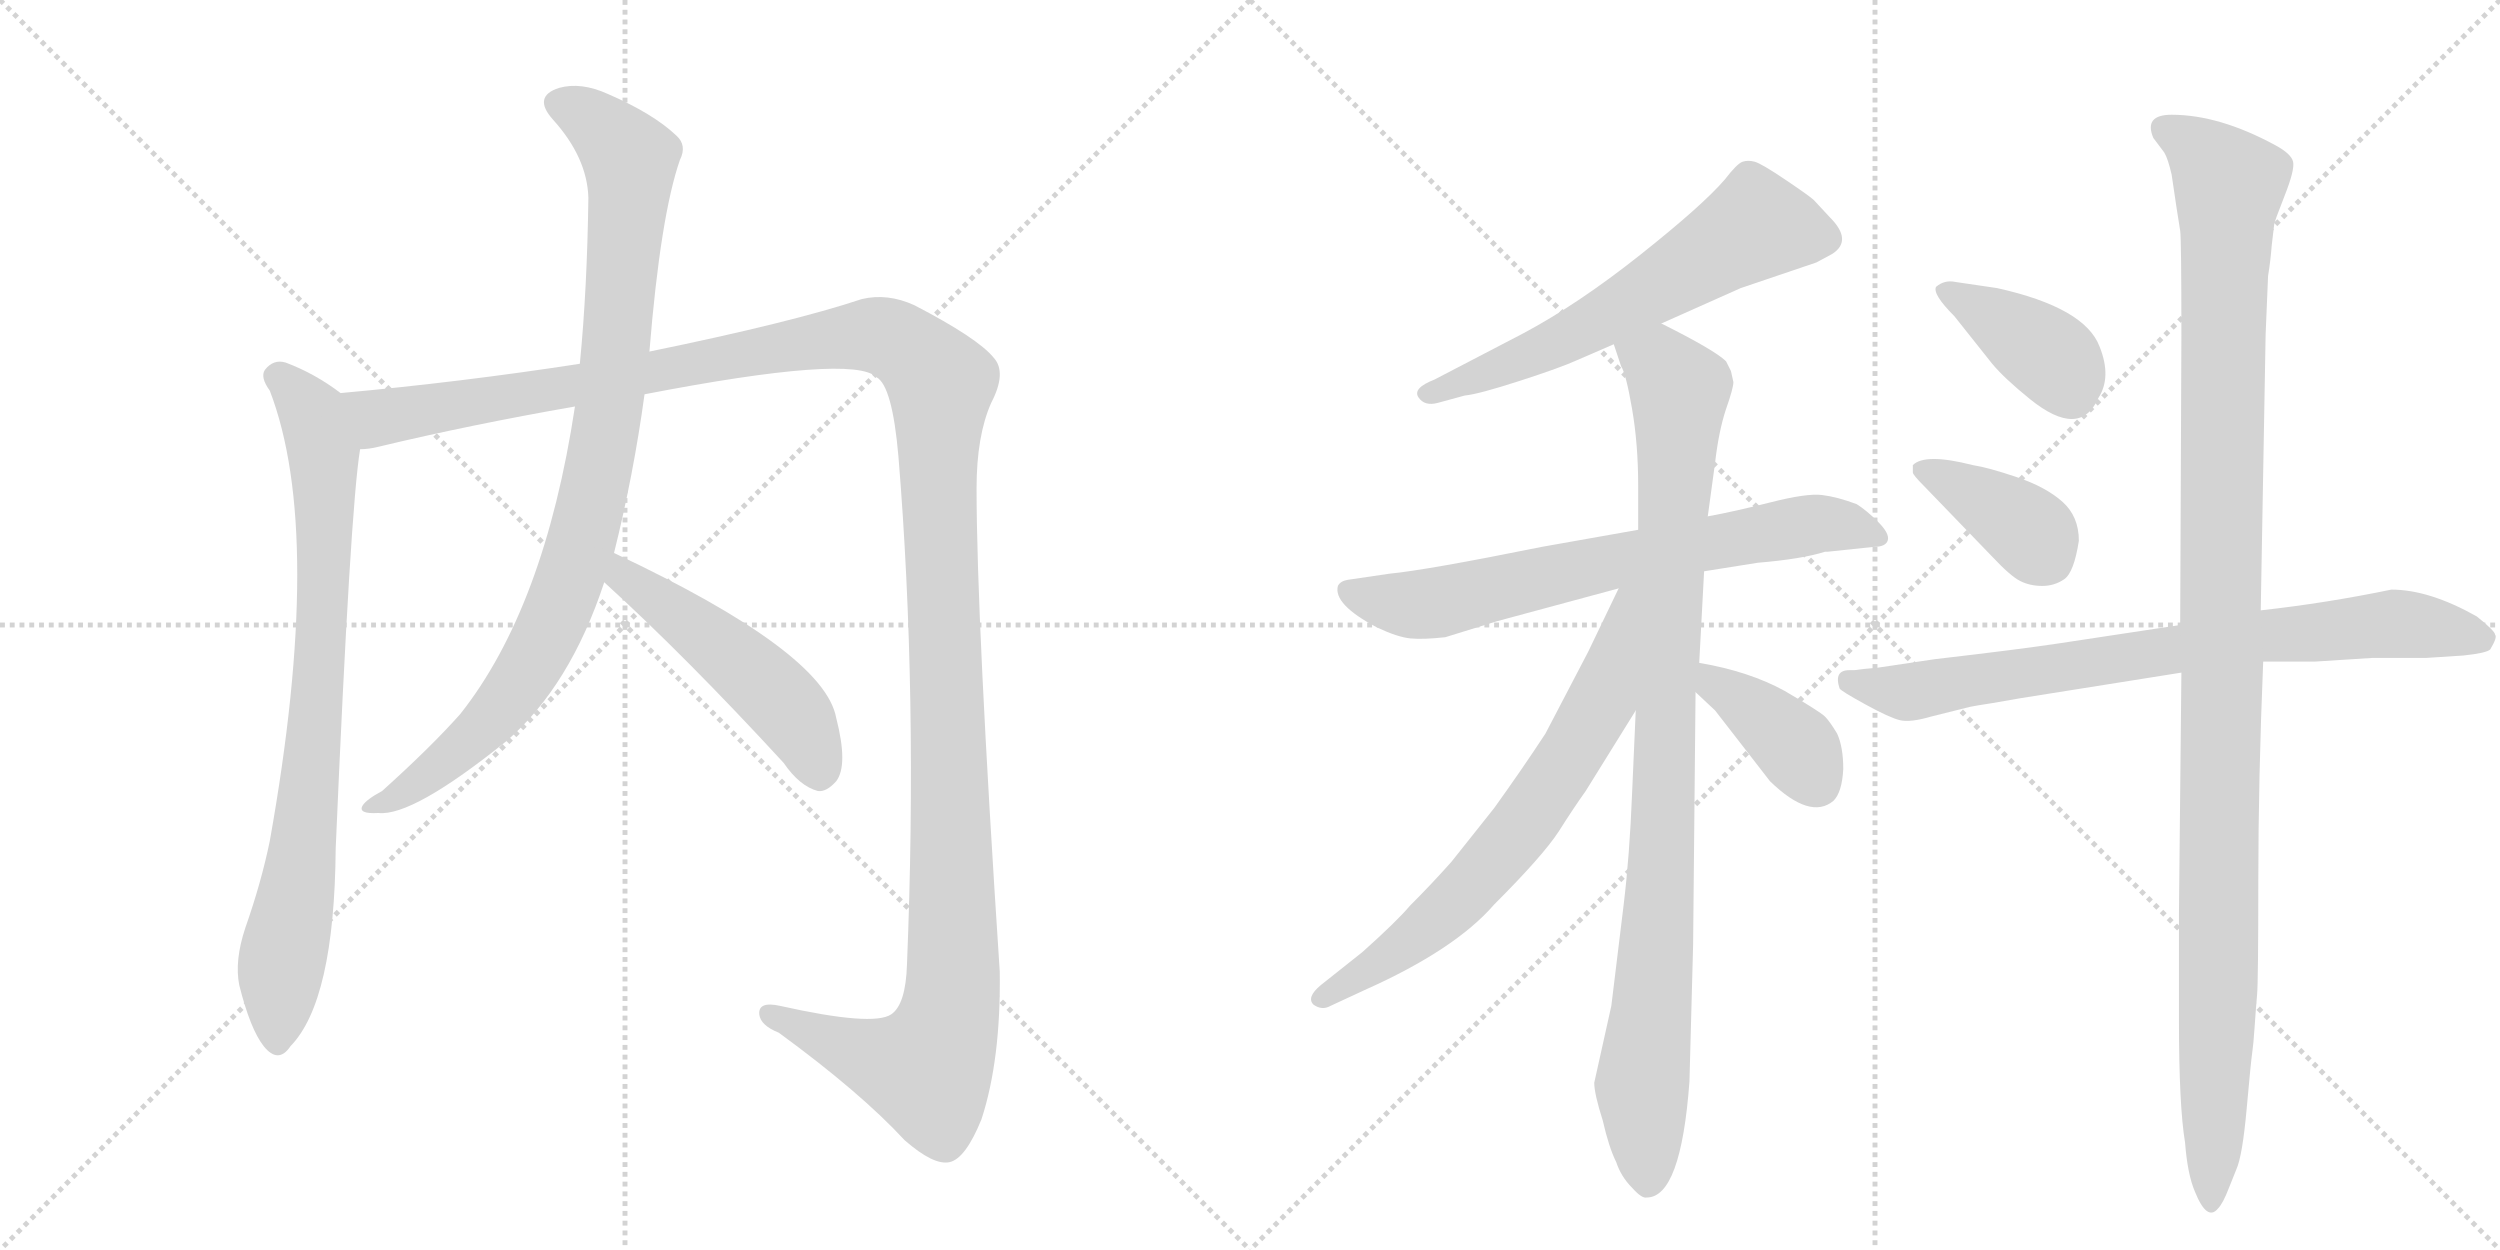 <svg version="1.1" viewBox="0 0 2048 1024" xmlns="http://www.w3.org/2000/svg">
  <g stroke="lightgray" stroke-dasharray="1,1" stroke-width="1" transform="scale(4, 4)">
    <line x1="0" y1="0" x2="256" y2="256"></line>
    <line x1="256" y1="0" x2="0" y2="256"></line>
    <line x1="128" y1="0" x2="128" y2="256"></line>
    <line x1="0" y1="128" x2="256" y2="128"></line>
    <line x1="256" y1="0" x2="512" y2="256"></line>
    <line x1="512" y1="0" x2="256" y2="256"></line>
    <line x1="384" y1="0" x2="384" y2="256"></line>
    <line x1="256" y1="128" x2="512" y2="128"></line>
  </g>
<g transform="scale(1, -1) translate(0, -850)">
   <style type="text/css">
    @keyframes keyframes0 {
      from {
       stroke: black;
       stroke-dashoffset: 816;
       stroke-width: 128;
       }
       73% {
       animation-timing-function: step-end;
       stroke: black;
       stroke-dashoffset: 0;
       stroke-width: 128;
       }
       to {
       stroke: black;
       stroke-width: 1024;
       }
       }
       #make-me-a-hanzi-animation-0 {
         animation: keyframes0 0.914s both;
         animation-delay: 0s;
         animation-timing-function: linear;
       }
    @keyframes keyframes1 {
      from {
       stroke: black;
       stroke-dashoffset: 1467;
       stroke-width: 128;
       }
       83% {
       animation-timing-function: step-end;
       stroke: black;
       stroke-dashoffset: 0;
       stroke-width: 128;
       }
       to {
       stroke: black;
       stroke-width: 1024;
       }
       }
       #make-me-a-hanzi-animation-1 {
         animation: keyframes1 1.444s both;
         animation-delay: 0.914s;
         animation-timing-function: linear;
       }
    @keyframes keyframes2 {
      from {
       stroke: black;
       stroke-dashoffset: 933;
       stroke-width: 128;
       }
       75% {
       animation-timing-function: step-end;
       stroke: black;
       stroke-dashoffset: 0;
       stroke-width: 128;
       }
       to {
       stroke: black;
       stroke-width: 1024;
       }
       }
       #make-me-a-hanzi-animation-2 {
         animation: keyframes2 1.009s both;
         animation-delay: 2.358s;
         animation-timing-function: linear;
       }
    @keyframes keyframes3 {
      from {
       stroke: black;
       stroke-dashoffset: 496;
       stroke-width: 128;
       }
       62% {
       animation-timing-function: step-end;
       stroke: black;
       stroke-dashoffset: 0;
       stroke-width: 128;
       }
       to {
       stroke: black;
       stroke-width: 1024;
       }
       }
       #make-me-a-hanzi-animation-3 {
         animation: keyframes3 0.654s both;
         animation-delay: 3.367s;
         animation-timing-function: linear;
       }
    @keyframes keyframes4 {
      from {
       stroke: black;
       stroke-dashoffset: 614;
       stroke-width: 128;
       }
       67% {
       animation-timing-function: step-end;
       stroke: black;
       stroke-dashoffset: 0;
       stroke-width: 128;
       }
       to {
       stroke: black;
       stroke-width: 1024;
       }
       }
       #make-me-a-hanzi-animation-4 {
         animation: keyframes4 0.75s both;
         animation-delay: 4.021s;
         animation-timing-function: linear;
       }
    @keyframes keyframes5 {
      from {
       stroke: black;
       stroke-dashoffset: 702;
       stroke-width: 128;
       }
       70% {
       animation-timing-function: step-end;
       stroke: black;
       stroke-dashoffset: 0;
       stroke-width: 128;
       }
       to {
       stroke: black;
       stroke-width: 1024;
       }
       }
       #make-me-a-hanzi-animation-5 {
         animation: keyframes5 0.821s both;
         animation-delay: 4.771s;
         animation-timing-function: linear;
       }
    @keyframes keyframes6 {
      from {
       stroke: black;
       stroke-dashoffset: 963;
       stroke-width: 128;
       }
       76% {
       animation-timing-function: step-end;
       stroke: black;
       stroke-dashoffset: 0;
       stroke-width: 128;
       }
       to {
       stroke: black;
       stroke-width: 1024;
       }
       }
       #make-me-a-hanzi-animation-6 {
         animation: keyframes6 1.034s both;
         animation-delay: 5.592s;
         animation-timing-function: linear;
       }
    @keyframes keyframes7 {
      from {
       stroke: black;
       stroke-dashoffset: 686;
       stroke-width: 128;
       }
       69% {
       animation-timing-function: step-end;
       stroke: black;
       stroke-dashoffset: 0;
       stroke-width: 128;
       }
       to {
       stroke: black;
       stroke-width: 1024;
       }
       }
       #make-me-a-hanzi-animation-7 {
         animation: keyframes7 0.808s both;
         animation-delay: 6.625s;
         animation-timing-function: linear;
       }
    @keyframes keyframes8 {
      from {
       stroke: black;
       stroke-dashoffset: 388;
       stroke-width: 128;
       }
       56% {
       animation-timing-function: step-end;
       stroke: black;
       stroke-dashoffset: 0;
       stroke-width: 128;
       }
       to {
       stroke: black;
       stroke-width: 1024;
       }
       }
       #make-me-a-hanzi-animation-8 {
         animation: keyframes8 0.566s both;
         animation-delay: 7.434s;
         animation-timing-function: linear;
       }
    @keyframes keyframes9 {
      from {
       stroke: black;
       stroke-dashoffset: 389;
       stroke-width: 128;
       }
       56% {
       animation-timing-function: step-end;
       stroke: black;
       stroke-dashoffset: 0;
       stroke-width: 128;
       }
       to {
       stroke: black;
       stroke-width: 1024;
       }
       }
       #make-me-a-hanzi-animation-9 {
         animation: keyframes9 0.567s both;
         animation-delay: 8s;
         animation-timing-function: linear;
       }
    @keyframes keyframes10 {
      from {
       stroke: black;
       stroke-dashoffset: 387;
       stroke-width: 128;
       }
       56% {
       animation-timing-function: step-end;
       stroke: black;
       stroke-dashoffset: 0;
       stroke-width: 128;
       }
       to {
       stroke: black;
       stroke-width: 1024;
       }
       }
       #make-me-a-hanzi-animation-10 {
         animation: keyframes10 0.565s both;
         animation-delay: 8.566s;
         animation-timing-function: linear;
       }
    @keyframes keyframes11 {
      from {
       stroke: black;
       stroke-dashoffset: 782;
       stroke-width: 128;
       }
       72% {
       animation-timing-function: step-end;
       stroke: black;
       stroke-dashoffset: 0;
       stroke-width: 128;
       }
       to {
       stroke: black;
       stroke-width: 1024;
       }
       }
       #make-me-a-hanzi-animation-11 {
         animation: keyframes11 0.886s both;
         animation-delay: 9.131s;
         animation-timing-function: linear;
       }
    @keyframes keyframes12 {
      from {
       stroke: black;
       stroke-dashoffset: 1156;
       stroke-width: 128;
       }
       79% {
       animation-timing-function: step-end;
       stroke: black;
       stroke-dashoffset: 0;
       stroke-width: 128;
       }
       to {
       stroke: black;
       stroke-width: 1024;
       }
       }
       #make-me-a-hanzi-animation-12 {
         animation: keyframes12 1.191s both;
         animation-delay: 10.017s;
         animation-timing-function: linear;
       }
</style>
<path d="M 279 528 Q 258 544 234 553 Q 224 556 217 547 Q 213 541 221 530 Q 266 413 221 161 Q 214 127 201 90 Q 192 63 196 43 Q 205 7 216 -7 Q 228 -22 238 -7 Q 274 30 275 155 Q 287 434 295 482 C 299 512 299 514 279 528 Z" fill="lightgray"></path> 
<path d="M 528 527 Q 699 560 718 541 Q 731 534 736 476 Q 752 281 743 60 Q 742 27 730 19 Q 715 9 639 26 Q 621 30 622 19 Q 623 10 638 4 Q 705 -45 741 -84 Q 765 -105 778 -102 Q 791 -99 804 -67 Q 820 -18 819 54 Q 800 343 800 450 Q 800 493 812 520 Q 825 545 814 557 Q 801 573 749 600 Q 727 610 706 605 Q 649 586 532 562 L 475 552 Q 378 537 279 528 C 249 525 266 476 295 482 Q 302 482 310 484 Q 385 502 471 517 L 528 527 Z" fill="lightgray"></path> 
<path d="M 503 397 Q 519 461 528 527 L 532 562 Q 541 673 557 719 Q 563 731 554 739 Q 535 757 498 773 Q 476 783 458 778 Q 436 771 453 752 Q 481 721 482 688 Q 481 613 475 552 L 471 517 Q 446 352 377 265 Q 353 238 313 202 Q 300 195 297 190 Q 293 183 310 184 Q 338 181 415 243 Q 467 288 495 373 L 503 397 Z" fill="lightgray"></path> 
<path d="M 495 373 Q 562 312 642 225 Q 655 206 670 202 Q 677 201 685 210 Q 695 223 685 262 Q 675 316 503 397 C 476 410 473 393 495 373 Z" fill="lightgray"></path> 
<path d="M 1361 585 L 1426 614 L 1488 635 L 1501 642 Q 1518 653 1499 672 L 1486 686 Q 1483 689 1463 702.5 Q 1443 716 1437.5 717.5 Q 1432 719 1427.5 717.5 Q 1423 716 1413 703 Q 1395 682 1344 641.5 Q 1293 601 1248 577 L 1175 539 Q 1157 532 1162 524.5 Q 1167 517 1178 520 L 1200 526 Q 1211 527 1245 538 Q 1279 549 1292 555 L 1322 568 L 1361 585 Z" fill="lightgray"></path> 
<path d="M 1342 416 L 1263 402 Q 1169 383 1138 380 L 1104 375 Q 1098 374 1096 370 Q 1092 355 1128 336 Q 1145 328 1155.5 327 Q 1166 326 1184 328 L 1226 341 L 1326 368 L 1396 382 L 1440 389 Q 1476 392 1495 398 L 1497 398 L 1535 402 Q 1545 402 1546.5 407.5 Q 1548 413 1538.5 422.5 Q 1529 432 1521 437 Q 1505 443 1492.5 444.5 Q 1480 446 1450.5 438.5 Q 1421 431 1399 427 L 1342 416 Z" fill="lightgray"></path> 
<path d="M 1418 546 L 1414 554 Q 1405 563 1361 585 C 1334 599 1312 596 1322 568 L 1328 550 Q 1332 544 1337 515 Q 1342 486 1342 452 L 1342 416 L 1340 268 L 1337 200 Q 1335 149 1330 108 L 1320 26 L 1306 -37 Q 1306 -46 1313 -68 Q 1318 -90 1324 -102 Q 1328 -114 1337 -123 Q 1345 -132 1349 -131 Q 1377 -131 1384 -36 L 1387 76 L 1389 283 L 1392 307 L 1396 382 L 1399 427 L 1405 471 Q 1408 497 1414 515 Q 1420 532 1420 537 L 1418 546 Z" fill="lightgray"></path> 
<path d="M 1326 368 L 1301 316 Q 1268 253 1266 249 Q 1247 220 1224 188 L 1189 144 Q 1173 126 1155 108 Q 1144 95 1116 70 L 1082 43 Q 1070 33 1076 27 Q 1083 22 1090 26 L 1118 39 Q 1192 72 1224 109 Q 1264 149 1277 169 Q 1289 188 1299 202 L 1340 268 C 1416 391 1339 395 1326 368 Z" fill="lightgray"></path> 
<path d="M 1389 283 L 1405 268 L 1450 210 Q 1483 178 1502 194 Q 1509 201 1510 220 Q 1510 238 1505 249 Q 1499 259 1495 263 Q 1491 267 1462 284 Q 1433 300 1392 307 C 1362 312 1367 304 1389 283 Z" fill="lightgray"></path> 
<path d="M 1636 614 L 1602 619 Q 1593 621 1586 615 Q 1583 609 1601 591 L 1632 552 Q 1642 540 1663 523 Q 1704 490 1719 524 Q 1730 541 1720 566 Q 1708 598 1636 614 Z" fill="lightgray"></path> 
<path d="M 1632 394 Q 1647 378 1655 374 Q 1663 370 1673 370 Q 1683 370 1691 375.5 Q 1699 381 1703 407 Q 1703 427 1689.5 439 Q 1676 451 1652.5 459 Q 1629 467 1616 469 Q 1577 479 1567 469 L 1567 463 Q 1567 461 1576 452 L 1632 394 Z" fill="lightgray"></path> 
<path d="M 1786 338 L 1687 323 Q 1654 318 1585 310 L 1538 303 L 1527 302 L 1519 301 L 1515 301 Q 1502 301 1507 286 Q 1508 284 1528 273 Q 1548 262 1556.5 260 Q 1565 258 1582 263 L 1614 271 Q 1619 272 1632 274 L 1655 278 L 1787 299 L 1854 308 L 1896 308 L 1943 311 L 1987 311 L 2018 313 Q 2037 315 2040 318 Q 2046 328 2044 330 Q 2044 333 2029 345 Q 1990 367 1959 367 Q 1906 356 1852 350 L 1786 338 Z" fill="lightgray"></path> 
<path d="M 1858 624 Q 1860 636 1861 649 L 1863 666 Q 1863 668 1871.5 689.5 Q 1880 711 1878.5 717.5 Q 1877 724 1864 731 Q 1818 756 1779 756 Q 1756 756 1764 737 L 1773 725 Q 1776 720 1779 707 L 1783 680 Q 1785 668 1786 661 Q 1787 654 1787 575 L 1786 338 L 1787 299 L 1785 102 L 1785 14 Q 1785 -56 1790 -86 Q 1792 -112 1798 -126 Q 1808 -151 1817 -140 Q 1821 -136 1826 -123 L 1832 -108 Q 1837 -97 1840.5 -58 Q 1844 -19 1845 -12.5 Q 1846 -6 1847 9 Q 1848 24 1849 35 Q 1850 46 1850 128.5 Q 1850 211 1854 308 L 1852 350 L 1856 576 L 1858 624 Z" fill="lightgray"></path> 
      <clipPath id="make-me-a-hanzi-clip-0">
      <path d="M 279 528 Q 258 544 234 553 Q 224 556 217 547 Q 213 541 221 530 Q 266 413 221 161 Q 214 127 201 90 Q 192 63 196 43 Q 205 7 216 -7 Q 228 -22 238 -7 Q 274 30 275 155 Q 287 434 295 482 C 299 512 299 514 279 528 Z" fill="lightgray"></path>
      </clipPath>
      <path clip-path="url(#make-me-a-hanzi-clip-0)" d="M 227 542 L 251 519 L 263 487 L 266 393 L 256 219 L 230 53 L 227 -3 " fill="none" id="make-me-a-hanzi-animation-0" stroke-dasharray="688 1376" stroke-linecap="round"></path>

      <clipPath id="make-me-a-hanzi-clip-1">
      <path d="M 528 527 Q 699 560 718 541 Q 731 534 736 476 Q 752 281 743 60 Q 742 27 730 19 Q 715 9 639 26 Q 621 30 622 19 Q 623 10 638 4 Q 705 -45 741 -84 Q 765 -105 778 -102 Q 791 -99 804 -67 Q 820 -18 819 54 Q 800 343 800 450 Q 800 493 812 520 Q 825 545 814 557 Q 801 573 749 600 Q 727 610 706 605 Q 649 586 532 562 L 475 552 Q 378 537 279 528 C 249 525 266 476 295 482 Q 302 482 310 484 Q 385 502 471 517 L 528 527 Z" fill="lightgray"></path>
      </clipPath>
      <path clip-path="url(#make-me-a-hanzi-clip-1)" d="M 287 524 L 312 507 L 710 576 L 734 570 L 768 541 L 780 170 L 777 14 L 759 -26 L 752 -26 L 718 -18 L 631 19 " fill="none" id="make-me-a-hanzi-animation-1" stroke-dasharray="1339 2678" stroke-linecap="round"></path>

      <clipPath id="make-me-a-hanzi-clip-2">
      <path d="M 503 397 Q 519 461 528 527 L 532 562 Q 541 673 557 719 Q 563 731 554 739 Q 535 757 498 773 Q 476 783 458 778 Q 436 771 453 752 Q 481 721 482 688 Q 481 613 475 552 L 471 517 Q 446 352 377 265 Q 353 238 313 202 Q 300 195 297 190 Q 293 183 310 184 Q 338 181 415 243 Q 467 288 495 373 L 503 397 Z" fill="lightgray"></path>
      </clipPath>
      <path clip-path="url(#make-me-a-hanzi-clip-2)" d="M 459 764 L 483 754 L 516 718 L 500 524 L 475 400 L 448 331 L 405 264 L 350 214 L 304 188 " fill="none" id="make-me-a-hanzi-animation-2" stroke-dasharray="805 1610" stroke-linecap="round"></path>

      <clipPath id="make-me-a-hanzi-clip-3">
      <path d="M 495 373 Q 562 312 642 225 Q 655 206 670 202 Q 677 201 685 210 Q 695 223 685 262 Q 675 316 503 397 C 476 410 473 393 495 373 Z" fill="lightgray"></path>
      </clipPath>
      <path clip-path="url(#make-me-a-hanzi-clip-3)" d="M 512 387 L 513 377 L 641 275 L 660 247 L 671 217 " fill="none" id="make-me-a-hanzi-animation-3" stroke-dasharray="368 736" stroke-linecap="round"></path>

      <clipPath id="make-me-a-hanzi-clip-4">
      <path d="M 1361 585 L 1426 614 L 1488 635 L 1501 642 Q 1518 653 1499 672 L 1486 686 Q 1483 689 1463 702.5 Q 1443 716 1437.5 717.5 Q 1432 719 1427.5 717.5 Q 1423 716 1413 703 Q 1395 682 1344 641.5 Q 1293 601 1248 577 L 1175 539 Q 1157 532 1162 524.5 Q 1167 517 1178 520 L 1200 526 Q 1211 527 1245 538 Q 1279 549 1292 555 L 1322 568 L 1361 585 Z" fill="lightgray"></path>
      </clipPath>
      <path clip-path="url(#make-me-a-hanzi-clip-4)" d="M 1492 656 L 1439 665 L 1308 586 L 1231 548 L 1169 527 " fill="none" id="make-me-a-hanzi-animation-4" stroke-dasharray="486 972" stroke-linecap="round"></path>

      <clipPath id="make-me-a-hanzi-clip-5">
      <path d="M 1342 416 L 1263 402 Q 1169 383 1138 380 L 1104 375 Q 1098 374 1096 370 Q 1092 355 1128 336 Q 1145 328 1155.5 327 Q 1166 326 1184 328 L 1226 341 L 1326 368 L 1396 382 L 1440 389 Q 1476 392 1495 398 L 1497 398 L 1535 402 Q 1545 402 1546.5 407.5 Q 1548 413 1538.5 422.5 Q 1529 432 1521 437 Q 1505 443 1492.5 444.5 Q 1480 446 1450.5 438.5 Q 1421 431 1399 427 L 1342 416 Z" fill="lightgray"></path>
      </clipPath>
      <path clip-path="url(#make-me-a-hanzi-clip-5)" d="M 1104 366 L 1128 357 L 1174 355 L 1479 420 L 1507 421 L 1539 409 " fill="none" id="make-me-a-hanzi-animation-5" stroke-dasharray="574 1148" stroke-linecap="round"></path>

      <clipPath id="make-me-a-hanzi-clip-6">
      <path d="M 1418 546 L 1414 554 Q 1405 563 1361 585 C 1334 599 1312 596 1322 568 L 1328 550 Q 1332 544 1337 515 Q 1342 486 1342 452 L 1342 416 L 1340 268 L 1337 200 Q 1335 149 1330 108 L 1320 26 L 1306 -37 Q 1306 -46 1313 -68 Q 1318 -90 1324 -102 Q 1328 -114 1337 -123 Q 1345 -132 1349 -131 Q 1377 -131 1384 -36 L 1387 76 L 1389 283 L 1392 307 L 1396 382 L 1399 427 L 1405 471 Q 1408 497 1414 515 Q 1420 532 1420 537 L 1418 546 Z" fill="lightgray"></path>
      </clipPath>
      <path clip-path="url(#make-me-a-hanzi-clip-6)" d="M 1331 566 L 1361 551 L 1376 530 L 1361 132 L 1345 -38 L 1349 -117 " fill="none" id="make-me-a-hanzi-animation-6" stroke-dasharray="835 1670" stroke-linecap="round"></path>

      <clipPath id="make-me-a-hanzi-clip-7">
      <path d="M 1326 368 L 1301 316 Q 1268 253 1266 249 Q 1247 220 1224 188 L 1189 144 Q 1173 126 1155 108 Q 1144 95 1116 70 L 1082 43 Q 1070 33 1076 27 Q 1083 22 1090 26 L 1118 39 Q 1192 72 1224 109 Q 1264 149 1277 169 Q 1289 188 1299 202 L 1340 268 C 1416 391 1339 395 1326 368 Z" fill="lightgray"></path>
      </clipPath>
      <path clip-path="url(#make-me-a-hanzi-clip-7)" d="M 1335 364 L 1312 276 L 1246 171 L 1164 86 L 1083 32 " fill="none" id="make-me-a-hanzi-animation-7" stroke-dasharray="558 1116" stroke-linecap="round"></path>

      <clipPath id="make-me-a-hanzi-clip-8">
      <path d="M 1389 283 L 1405 268 L 1450 210 Q 1483 178 1502 194 Q 1509 201 1510 220 Q 1510 238 1505 249 Q 1499 259 1495 263 Q 1491 267 1462 284 Q 1433 300 1392 307 C 1362 312 1367 304 1389 283 Z" fill="lightgray"></path>
      </clipPath>
      <path clip-path="url(#make-me-a-hanzi-clip-8)" d="M 1399 300 L 1405 289 L 1467 243 L 1489 207 " fill="none" id="make-me-a-hanzi-animation-8" stroke-dasharray="260 520" stroke-linecap="round"></path>

      <clipPath id="make-me-a-hanzi-clip-9">
      <path d="M 1636 614 L 1602 619 Q 1593 621 1586 615 Q 1583 609 1601 591 L 1632 552 Q 1642 540 1663 523 Q 1704 490 1719 524 Q 1730 541 1720 566 Q 1708 598 1636 614 Z" fill="lightgray"></path>
      </clipPath>
      <path clip-path="url(#make-me-a-hanzi-clip-9)" d="M 1593 612 L 1675 562 L 1696 531 " fill="none" id="make-me-a-hanzi-animation-9" stroke-dasharray="261 522" stroke-linecap="round"></path>

      <clipPath id="make-me-a-hanzi-clip-10">
      <path d="M 1632 394 Q 1647 378 1655 374 Q 1663 370 1673 370 Q 1683 370 1691 375.5 Q 1699 381 1703 407 Q 1703 427 1689.5 439 Q 1676 451 1652.5 459 Q 1629 467 1616 469 Q 1577 479 1567 469 L 1567 463 Q 1567 461 1576 452 L 1632 394 Z" fill="lightgray"></path>
      </clipPath>
      <path clip-path="url(#make-me-a-hanzi-clip-10)" d="M 1573 466 L 1648 426 L 1678 391 " fill="none" id="make-me-a-hanzi-animation-10" stroke-dasharray="259 518" stroke-linecap="round"></path>

      <clipPath id="make-me-a-hanzi-clip-11">
      <path d="M 1786 338 L 1687 323 Q 1654 318 1585 310 L 1538 303 L 1527 302 L 1519 301 L 1515 301 Q 1502 301 1507 286 Q 1508 284 1528 273 Q 1548 262 1556.5 260 Q 1565 258 1582 263 L 1614 271 Q 1619 272 1632 274 L 1655 278 L 1787 299 L 1854 308 L 1896 308 L 1943 311 L 1987 311 L 2018 313 Q 2037 315 2040 318 Q 2046 328 2044 330 Q 2044 333 2029 345 Q 1990 367 1959 367 Q 1906 356 1852 350 L 1786 338 Z" fill="lightgray"></path>
      </clipPath>
      <path clip-path="url(#make-me-a-hanzi-clip-11)" d="M 1514 292 L 1570 284 L 1849 329 L 1941 338 L 1973 339 L 2034 327 " fill="none" id="make-me-a-hanzi-animation-11" stroke-dasharray="654 1308" stroke-linecap="round"></path>

      <clipPath id="make-me-a-hanzi-clip-12">
      <path d="M 1858 624 Q 1860 636 1861 649 L 1863 666 Q 1863 668 1871.5 689.5 Q 1880 711 1878.5 717.5 Q 1877 724 1864 731 Q 1818 756 1779 756 Q 1756 756 1764 737 L 1773 725 Q 1776 720 1779 707 L 1783 680 Q 1785 668 1786 661 Q 1787 654 1787 575 L 1786 338 L 1787 299 L 1785 102 L 1785 14 Q 1785 -56 1790 -86 Q 1792 -112 1798 -126 Q 1808 -151 1817 -140 Q 1821 -136 1826 -123 L 1832 -108 Q 1837 -97 1840.5 -58 Q 1844 -19 1845 -12.5 Q 1846 -6 1847 9 Q 1848 24 1849 35 Q 1850 46 1850 128.5 Q 1850 211 1854 308 L 1852 350 L 1856 576 L 1858 624 Z" fill="lightgray"></path>
      </clipPath>
      <path clip-path="url(#make-me-a-hanzi-clip-12)" d="M 1774 744 L 1796 731 L 1827 697 L 1820 520 L 1818 58 L 1810 -131 " fill="none" id="make-me-a-hanzi-animation-12" stroke-dasharray="1028 2056" stroke-linecap="round"></path>

</g>
</svg>
